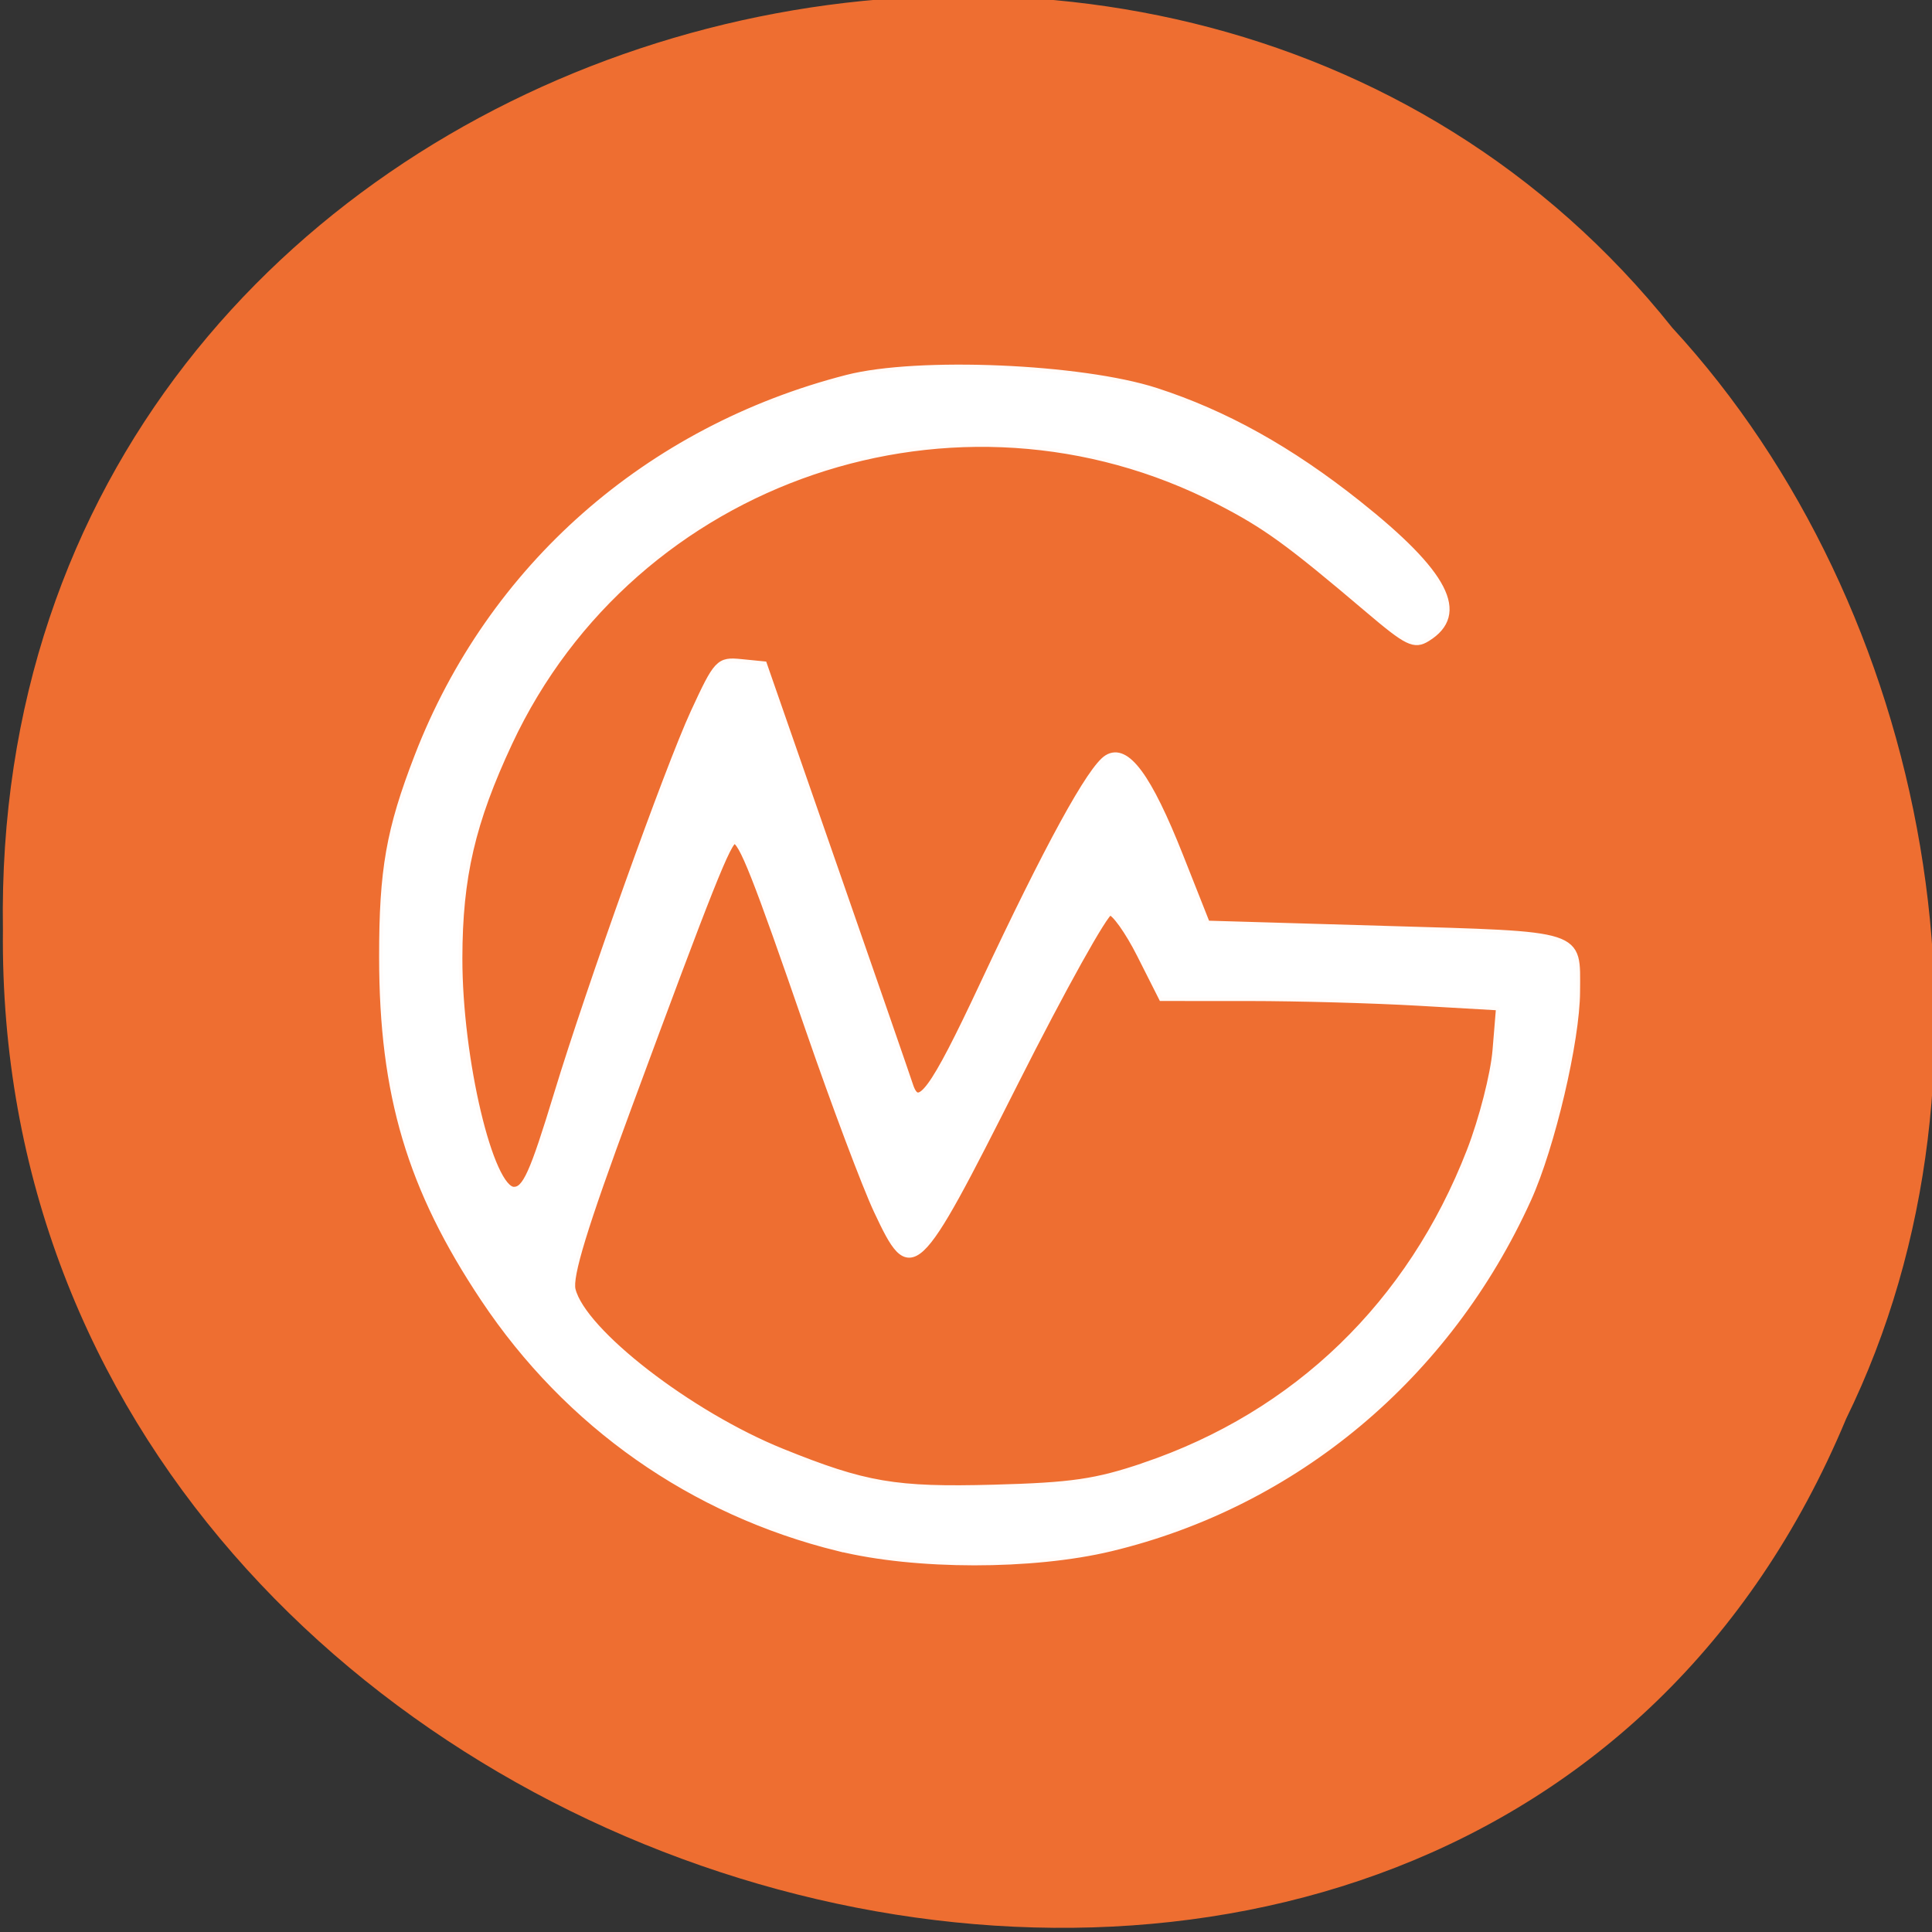 <svg xmlns="http://www.w3.org/2000/svg" viewBox="0 0 256 256"><rect x="0" y="0" width="256" height="256" fill="#333333" stroke="none"/><g color="#000" fill="#ee6e31"><path d="m -461.56 1509.46 c -102.66 -72.48 -252.13 71.24 -188.42 177.65 55.11 98.31 215.88 55.803 236.4 -48.33 13.01 -47.39 -5.347 -103.13 -47.986 -129.32 z" transform="matrix(0.836 -0.526 -0.488 -0.923 1367.08 1338.5)"/></g><path d="m 110.2 206.02 c -19.396 -4.769 -35.876 -16.346 -46.989 -33.01 -9.749 -14.616 -13.437 -27.01 -13.45 -45.22 c -0.009 -11.581 0.922 -16.873 4.675 -26.589 9.662 -25.02 30.465 -43.34 56.894 -50.12 9.324 -2.39 30.997 -1.47 40.893 1.737 9.15 2.965 17.75 7.756 26.728 14.891 11.642 9.251 14.386 14.564 9.181 17.778 -1.679 1.037 -2.567 0.602 -7.742 -3.789 -10.582 -8.979 -13.572 -11.147 -19.8 -14.36 -34.684 -17.888 -77.62 -3.29 -94.11 31.997 -4.927 10.543 -6.616 17.814 -6.633 28.558 -0.021 13.34 4.114 30.788 7.297 30.788 1.582 0 2.553 -2.146 5.791 -12.789 4.309 -14.164 14.68 -43.13 18.08 -50.51 3.075 -6.664 3.314 -6.919 6.206 -6.631 l 3.01 0.299 l 9.395 26.999 c 5.167 14.849 9.633 27.745 9.924 28.657 1.164 3.648 3.106 1.024 9.776 -13.208 8.58 -18.309 14.291 -28.737 16.466 -30.07 2.489 -1.523 5.4 2.426 9.586 13 l 3.554 8.98 l 23.593 0.694 c 26.54 0.781 25.445 0.427 25.421 8.223 -0.02 6.499 -3.328 20.576 -6.458 27.48 -10.642 23.473 -30.85 40.37 -55.28 46.23 -10.357 2.483 -25.848 2.471 -36.01 -0.027 z m 40.444 -10.775 c 20.18 -6.823 35.36 -21.481 43.23 -41.767 1.619 -4.168 3.157 -10.175 3.418 -13.348 l 0.475 -5.769 l -10.775 -0.621 c -5.926 -0.341 -15.991 -0.623 -22.366 -0.625 l -11.591 -0.004 l -2.869 -5.684 c -1.578 -3.126 -3.403 -5.684 -4.055 -5.684 -0.652 0 -6.294 10.125 -12.538 22.499 -13.289 26.337 -13.74 26.758 -18.274 17.11 -1.544 -3.287 -5.602 -14.08 -9.02 -23.976 -7.08 -20.524 -8.891 -25.1 -9.922 -25.1 -0.855 0 -3.253 6.02 -14.11 35.421 -5.846 15.83 -7.843 22.352 -7.398 24.16 1.381 5.594 15.557 16.561 27.797 21.505 11.03 4.456 15.03 5.138 28.1 4.786 10.317 -0.278 13.545 -0.748 19.894 -2.894 z" stroke-opacity="0.973" fill="#fff" stroke="#fff" stroke-width="0.947" transform="translate(0.947 -0.947)"/></svg>
